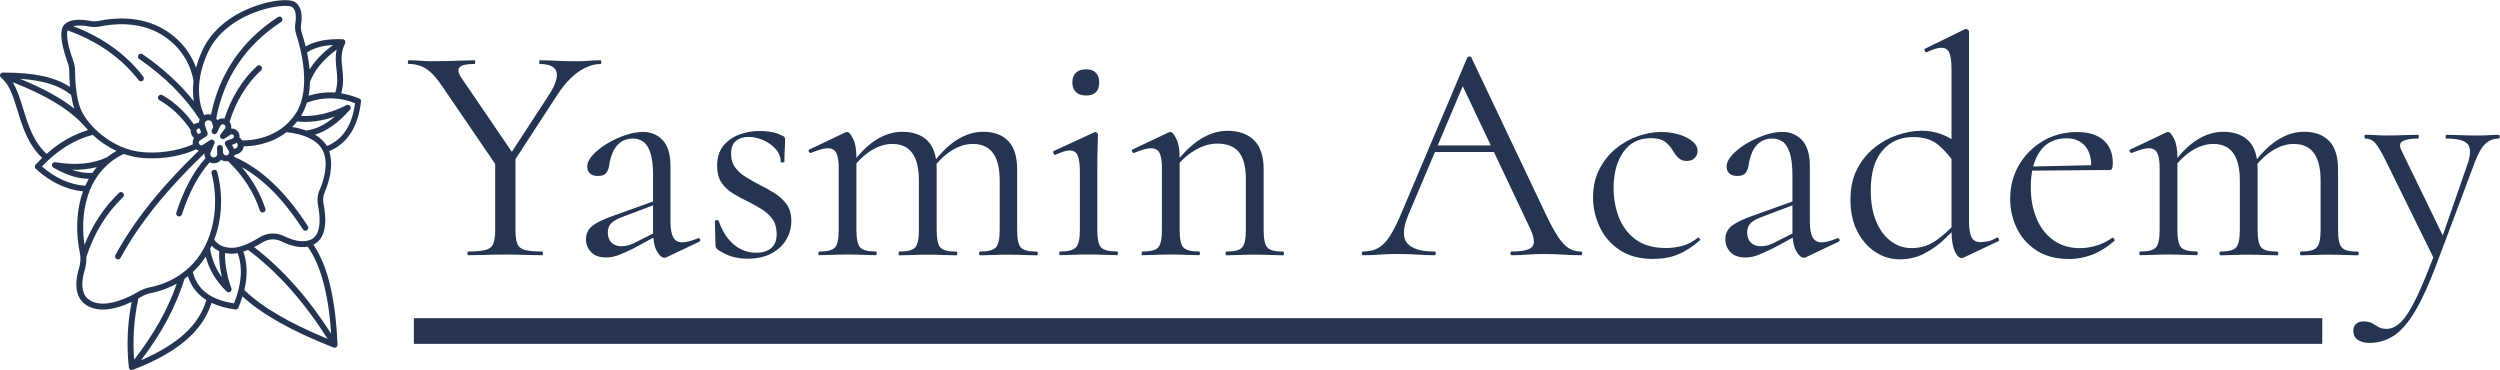 <svg xmlns="http://www.w3.org/2000/svg" viewBox="0 0 687.14 101.73" width="100%" height="100%"><path d="M137.31,46.83l-15.44-22.64c-1.6-2.46-3.12-4.17-4.54-5.15-1.43-.97-3.09-1.46-4.97-1.46-.17,0-.26-.17-.26-.51s.09-.51.26-.51c.97,0,2,.04,3.09.13,1.08.09,2.09.13,3,.13,1.54,0,3.04-.01,4.5-.04,1.46-.03,2.83-.07,4.12-.13,1.29-.06,2.41-.09,3.39-.09.11,0,.17.17.17.51s-.06.51-.17.51c-2.23,0-3.62.31-4.16.94-.54.63-.36,1.6.56,2.92l14.66,21.52-4.2,3.86ZM136.11,43.57l5.57-.77v20.41c0,1.66.17,2.92.51,3.77.34.86,1.03,1.43,2.06,1.72,1.03.29,2.6.43,4.72.43.17,0,.26.17.26.51s-.09.51-.26.51c-1.37,0-2.9-.03-4.59-.09-1.69-.06-3.53-.09-5.53-.09-1.89,0-3.72.03-5.49.09-1.77.06-3.32.09-4.63.09-.17,0-.26-.17-.26-.51s.09-.51.26-.51c2.06,0,3.63-.14,4.72-.43,1.09-.29,1.8-.86,2.14-1.72.34-.86.51-2.11.51-3.77v-19.64ZM138.25,45.46l12.86-19.72c1.66-2.69,2.26-4.72,1.8-6.09-.46-1.37-1.97-2.06-4.54-2.06-.12,0-.17-.17-.17-.51s.06-.51.17-.51c1.54,0,3.03.04,4.46.13,1.43.09,3.29.13,5.57.13,1.43,0,2.59-.04,3.47-.13.89-.09,1.96-.13,3.22-.13.11,0,.17.17.17.51s-.06.51-.17.51c-1.37,0-2.77.34-4.2,1.03-1.43.69-2.79,1.66-4.07,2.92-1.29,1.26-2.5,2.77-3.64,4.54l-13.46,20.67-1.46-1.29Z" fill="#253551"/><path d="M166.55,70.76c-1.83,0-3.2-.5-4.12-1.5-.92-1-1.37-2.16-1.37-3.47,0-1.6.63-2.87,1.89-3.82,1.26-.94,3.31-1.9,6.17-2.87l11.23-4.03.26.94-9.95,3.77c-1.32.51-2.24,1.09-2.79,1.72-.54.63-.81,1.43-.81,2.4,0,1.2.34,2.13,1.03,2.79.69.66,1.57.99,2.66.99.63,0,1.23-.07,1.8-.21.57-.14,1.14-.36,1.71-.64l7.29-3.69.17,1.03-7.46,4.03c-1.71.86-3.14,1.5-4.29,1.93-1.14.43-2.29.64-3.43.64ZM183.36,70.67c-.23.11-.46.17-.69.17-.74,0-1.46-.62-2.14-1.84s-1.03-3.01-1.03-5.36v-15.35c0-2.69-.24-4.77-.73-6.26-.49-1.49-1.14-2.52-1.97-3.09-.83-.57-1.76-.86-2.79-.86-1.43,0-2.6.36-3.52,1.07-.92.72-1.6,1.62-2.06,2.7-.46,1.09-.77,2.17-.94,3.26-.06.8-.3,1.54-.73,2.23s-1.24,1.03-2.44,1.03c-.92,0-1.63-.23-2.14-.69-.51-.46-.77-1.08-.77-1.89,0-1.03.51-2.1,1.54-3.22,1.03-1.11,2.33-2.14,3.9-3.09,1.57-.94,3.23-1.71,4.97-2.32,1.74-.6,3.39-.9,4.93-.9,2.17,0,3.97.76,5.4,2.27,1.43,1.52,2.14,3.9,2.14,7.16v15.18c0,2,.26,3.46.77,4.37.51.92,1.34,1.37,2.49,1.37,1.03,0,2.46-.37,4.29-1.11.29-.11.48-.01.6.3.11.31.03.53-.26.64l-8.83,4.2Z" fill="#253551"/><path d="M200.94,42.29c0,1.49.39,2.74,1.16,3.77.77,1.03,1.74,1.9,2.92,2.62,1.17.72,2.41,1.42,3.73,2.1,1.49.74,2.89,1.53,4.2,2.36,1.31.83,2.4,1.83,3.26,3,.86,1.17,1.29,2.7,1.29,4.59s-.46,3.53-1.37,5.1c-.92,1.57-2.27,2.84-4.07,3.82-1.8.97-4.02,1.46-6.65,1.46-1.43,0-2.8-.19-4.12-.56-1.32-.37-2.69-1.04-4.12-2.02-.12-.11-.23-.26-.34-.43-.12-.17-.17-.37-.17-.6l-.17-6.69c0-.17.16-.27.47-.3.31-.03.5.04.56.21.69,1.94,1.54,3.56,2.57,4.84,1.03,1.29,2.2,2.26,3.52,2.92,1.31.66,2.71.99,4.2.99,1.83,0,3.24-.46,4.24-1.37,1-.91,1.47-2.26,1.42-4.03-.06-1.66-.49-3-1.29-4.03-.8-1.03-1.79-1.9-2.96-2.62-1.17-.71-2.39-1.39-3.64-2.02-1.43-.69-2.79-1.42-4.07-2.19-1.29-.77-2.34-1.76-3.17-2.96-.83-1.2-1.24-2.77-1.24-4.72,0-2.23.57-4.04,1.71-5.45,1.14-1.4,2.6-2.43,4.37-3.09,1.77-.66,3.63-.99,5.57-.99,1.09,0,2.14.09,3.17.26,1.03.17,2.06.51,3.09,1.03.51.17.77.49.77.94,0,.92-.03,1.87-.09,2.87-.06,1-.09,2.13-.09,3.39,0,.12-.17.17-.51.17s-.51-.06-.51-.17c0-1.31-.46-2.49-1.37-3.52-.92-1.03-2.06-1.84-3.43-2.44s-2.74-.9-4.12-.9-2.5.37-3.39,1.11c-.89.74-1.33,1.92-1.33,3.52Z" fill="#253551"/><path d="M225.2,70.16c-.17,0-.26-.17-.26-.51s.09-.51.26-.51c2.23,0,3.67-.39,4.33-1.16.66-.77.99-2.36.99-4.76v-16.98c0-1.89-.21-3.27-.64-4.16-.43-.89-1.22-1.33-2.36-1.33-.57,0-1.24.12-2.02.34-.77.23-1.64.54-2.62.94-.23.06-.42-.06-.56-.34-.14-.29-.1-.48.13-.6l9.95-4.72c.17-.06.34-.09.51-.09.4,0,.91.6,1.54,1.8.63,1.2.94,2.95.94,5.23v19.89c0,2.4.33,3.99.99,4.76.66.77,2.1,1.16,4.33,1.16.17,0,.26.17.26.51s-.09.51-.26.51c-.97,0-2.13-.03-3.47-.09-1.34-.06-2.76-.09-4.24-.09s-2.92.03-4.29.09c-1.37.06-2.54.09-3.52.09ZM247.24,70.16c-.17,0-.26-.17-.26-.51s.09-.51.26-.51c2.23,0,3.67-.39,4.33-1.16.66-.77.99-2.36.99-4.76v-13.63c0-6.69-2.43-10.03-7.29-10.03-2.06,0-4.1.67-6.13,2.02-2.03,1.34-3.82,3.16-5.36,5.44l-.34-1.03c2.4-3.43,4.8-5.92,7.2-7.46s4.86-2.31,7.37-2.31c2.97,0,5.29.83,6.95,2.49,1.66,1.66,2.49,4.23,2.49,7.72v16.81c0,2.4.33,3.99.99,4.76.66.77,2.13,1.16,4.42,1.16.17,0,.26.17.26.51s-.09.51-.26.51c-1.03,0-2.22-.03-3.56-.09-1.34-.06-2.76-.09-4.24-.09s-2.92.03-4.29.09c-1.37.06-2.54.09-3.52.09ZM269.37,70.16c-.17,0-.26-.17-.26-.51s.09-.51.26-.51c2.23,0,3.69-.39,4.37-1.16.69-.77,1.03-2.36,1.03-4.76v-13.63c0-6.69-2.46-10.03-7.37-10.03-2.06,0-4.1.67-6.13,2.02-2.03,1.34-3.82,3.16-5.36,5.44l-.34-1.03c2.46-3.43,4.89-5.92,7.29-7.46,2.4-1.54,4.86-2.31,7.37-2.31,2.97,0,5.27.84,6.9,2.53,1.63,1.69,2.44,4.3,2.44,7.85v16.64c0,2.4.33,3.99.99,4.76.66.77,2.13,1.16,4.42,1.16.17,0,.26.17.26.51s-.09.51-.26.51c-.97,0-2.14-.03-3.52-.09-1.37-.06-2.8-.09-4.29-.09s-2.9.03-4.24.09c-1.34.06-2.53.09-3.56.09Z" fill="#253551"/><path d="M291.32,70.16c-.12,0-.17-.17-.17-.51s.06-.51.17-.51c2.23,0,3.7-.39,4.42-1.16.71-.77,1.07-2.36,1.07-4.76v-16.04c0-2-.2-3.47-.6-4.42-.4-.94-1.14-1.41-2.23-1.41-.46,0-1,.1-1.63.3-.63.2-1.37.5-2.23.9-.23.06-.42-.07-.56-.39-.14-.31-.13-.53.04-.64l11.15-5.15c.17-.06.29-.09.34-.09.11,0,.26.07.43.21.17.14.26.3.26.47,0,.46-.03,1.57-.09,3.34-.06,1.77-.09,4.03-.09,6.77v16.12c0,2.4.33,3.99.99,4.76.66.77,2.13,1.16,4.42,1.16.17,0,.26.17.26.51s-.09.51-.26.51c-1.03,0-2.22-.03-3.56-.09-1.34-.06-2.76-.09-4.25-.09s-2.9.03-4.24.09c-1.34.06-2.56.09-3.64.09ZM298.52,26.25c-1.2,0-2.13-.31-2.79-.94-.66-.63-.99-1.51-.99-2.66s.33-2.03.99-2.66c.66-.63,1.59-.94,2.79-.94s2.03.31,2.66.94c.63.63.94,1.52.94,2.66,0,2.4-1.2,3.6-3.6,3.6Z" fill="#253551"/><path d="M314.04,70.16c-.17,0-.26-.17-.26-.51s.09-.51.26-.51c2.23,0,3.67-.39,4.33-1.16.66-.77.99-2.36.99-4.76v-16.98c0-1.89-.21-3.27-.64-4.16-.43-.89-1.22-1.33-2.36-1.33-.57,0-1.24.12-2.02.34-.77.23-1.64.54-2.62.94-.23.06-.42-.06-.56-.34-.14-.29-.1-.48.13-.6l9.95-4.72c.17-.06.34-.09.51-.09.4,0,.91.6,1.54,1.8.63,1.2.94,2.95.94,5.23v19.89c0,2.4.33,3.99.99,4.76.66.77,2.1,1.16,4.33,1.16.17,0,.26.17.26.51s-.09.51-.26.51c-.97,0-2.13-.03-3.47-.09-1.34-.06-2.76-.09-4.24-.09s-2.92.03-4.29.09c-1.37.06-2.54.09-3.52.09ZM337.11,70.16c-.17,0-.26-.17-.26-.51s.09-.51.26-.51c2.23,0,3.67-.39,4.33-1.16.66-.77.99-2.36.99-4.76v-13.89c0-3.43-.63-5.93-1.89-7.5-1.26-1.57-3.26-2.36-6-2.36-2.06,0-4.17.66-6.35,1.97-2.17,1.32-4.03,3.12-5.57,5.4l-.34-1.03c2.52-3.37,5.02-5.86,7.5-7.46,2.49-1.6,5.02-2.4,7.59-2.4,3.14,0,5.59.87,7.33,2.62,1.74,1.74,2.62,4.36,2.62,7.85v16.81c0,2.4.33,3.99.99,4.76.66.77,2.1,1.16,4.33,1.16.17,0,.26.17.26.51s-.09.51-.26.51c-.97,0-2.13-.03-3.47-.09-1.34-.06-2.76-.09-4.25-.09s-2.92.03-4.29.09c-1.37.06-2.54.09-3.52.09Z" fill="#253551"/><path d="M434.52,69.13c.23,0,.34.17.34.51s-.12.51-.34.51c-1.66,0-3.34-.06-5.06-.17-1.71-.11-3.37-.17-4.97-.17-1.77,0-3.32.06-4.63.17-1.32.12-2.77.17-4.37.17-.23,0-.34-.17-.34-.51s.11-.51.34-.51c3.03,0,4.92-.44,5.66-1.33.74-.89.54-2.56-.6-5.02l-19.04-40.22,2.14-2.66-16.64,39.36c-1.43,3.49-1.52,6-.26,7.55,1.26,1.54,3.74,2.32,7.46,2.32.29,0,.43.17.43.51s-.14.51-.43.51c-1.71,0-3.29-.06-4.72-.17-1.43-.11-3.23-.17-5.4-.17-2.06,0-3.7.06-4.93.17-1.23.12-2.73.17-4.5.17-.23,0-.34-.17-.34-.51s.12-.51.34-.51c1.54,0,2.89-.3,4.03-.9,1.14-.6,2.21-1.66,3.22-3.17,1-1.51,2.1-3.7,3.3-6.56l18.09-42.7c.11-.17.31-.26.6-.26s.46.09.51.26l20.24,42.62c1.31,2.8,2.49,4.99,3.52,6.56,1.03,1.57,2.04,2.66,3.04,3.26,1,.6,2.1.9,3.3.9ZM392.84,41.77l1.29-1.8h17.67l.6,1.8h-19.55Z" fill="#253551"/><path d="M454.58,71.18c-3.89,0-7.06-.84-9.52-2.53-2.46-1.69-4.27-3.83-5.45-6.43-1.17-2.6-1.76-5.24-1.76-7.93,0-2.86.56-5.4,1.67-7.63,1.12-2.23,2.59-4.12,4.42-5.66,1.83-1.54,3.86-2.71,6.09-3.52,2.23-.8,4.4-1.2,6.52-1.2,1.66,0,3.24.21,4.76.64,1.51.43,2.77,1.04,3.77,1.84,1,.8,1.5,1.71,1.5,2.74,0,.74-.26,1.39-.77,1.93-.51.54-1.26.81-2.23.81-.92,0-1.67-.29-2.27-.86-.6-.57-1.1-1.23-1.5-1.97-.63-1.03-1.37-1.86-2.23-2.49-.86-.63-2.14-.94-3.86-.94-3.26,0-5.78,1.27-7.55,3.82-1.77,2.54-2.66,5.85-2.66,9.9,0,2.92.5,5.63,1.5,8.15,1,2.52,2.56,4.53,4.67,6.05,2.11,1.52,4.86,2.27,8.23,2.27,1.54,0,3.06-.2,4.54-.6,1.49-.4,2.89-1.14,4.2-2.23.11-.11.27-.06.47.17.2.23.24.4.13.51-2,1.77-4,3.07-6,3.9-2,.83-4.23,1.24-6.69,1.24Z" fill="#253551"/><path d="M479.71,70.76c-1.83,0-3.2-.5-4.12-1.5-.92-1-1.37-2.16-1.37-3.47,0-1.6.63-2.87,1.89-3.82,1.26-.94,3.32-1.9,6.17-2.87l11.23-4.03.26.94-9.95,3.77c-1.32.51-2.24,1.09-2.79,1.72-.54.63-.81,1.43-.81,2.4,0,1.2.34,2.13,1.03,2.79.69.66,1.57.99,2.66.99.63,0,1.23-.07,1.8-.21.57-.14,1.14-.36,1.71-.64l7.29-3.69.17,1.03-7.46,4.03c-1.71.86-3.14,1.5-4.29,1.93-1.14.43-2.29.64-3.43.64ZM496.52,70.67c-.23.11-.46.17-.69.17-.74,0-1.46-.62-2.14-1.84-.69-1.23-1.03-3.01-1.03-5.36v-15.35c0-2.69-.24-4.77-.73-6.26-.49-1.49-1.14-2.52-1.97-3.09-.83-.57-1.76-.86-2.79-.86-1.43,0-2.6.36-3.52,1.07-.92.72-1.6,1.62-2.06,2.7-.46,1.09-.77,2.17-.94,3.26-.06.8-.3,1.54-.73,2.23s-1.24,1.03-2.44,1.03c-.92,0-1.63-.23-2.14-.69-.51-.46-.77-1.08-.77-1.89,0-1.03.51-2.1,1.54-3.22,1.03-1.11,2.33-2.14,3.9-3.09,1.57-.94,3.23-1.71,4.97-2.32,1.74-.6,3.39-.9,4.93-.9,2.17,0,3.97.76,5.4,2.27,1.43,1.52,2.14,3.9,2.14,7.16v15.18c0,2,.26,3.46.77,4.37.51.92,1.34,1.37,2.49,1.37,1.03,0,2.46-.37,4.29-1.11.29-.11.49-.01.6.3.11.31.03.53-.26.64l-8.83,4.2Z" fill="#253551"/><path d="M521.98,71.27c-2.34,0-4.54-.69-6.6-2.06s-3.7-3.27-4.93-5.7c-1.23-2.43-1.84-5.3-1.84-8.62s.61-6.07,1.84-8.45c1.23-2.37,2.82-4.33,4.76-5.87s4.06-2.7,6.35-3.47c2.29-.77,4.49-1.16,6.6-1.16,2,0,3.89.34,5.66,1.03,1.77.69,3.37,1.63,4.8,2.83l-.94,5.75c-1.43-2.23-3.03-4.1-4.8-5.62-1.77-1.51-4.12-2.27-7.03-2.27-3.49,0-6.3,1.24-8.45,3.73-2.14,2.49-3.21,6.13-3.21,10.93,0,3.26.48,6.07,1.46,8.45.97,2.37,2.32,4.2,4.03,5.49,1.72,1.29,3.6,1.93,5.66,1.93,2.57,0,4.86-.71,6.86-2.14,2-1.43,3.89-3.14,5.66-5.15l.69.6c-1.2,1.37-2.6,2.82-4.2,4.33-1.6,1.52-3.42,2.8-5.45,3.86-2.03,1.06-4.33,1.59-6.9,1.59ZM541.19,8.67v52.05c0,2.06.23,3.55.69,4.46.46.92,1.26,1.37,2.4,1.37.57,0,1.24-.07,2.02-.21.77-.14,1.59-.47,2.44-.99.29-.11.5-.01.64.3.14.31.1.53-.13.64l-9.43,4.46c-.23.11-.46.17-.69.17-.69,0-1.32-.66-1.89-1.97-.57-1.31-.86-3.23-.86-5.75V18.96c0-2.06-.2-3.54-.6-4.46-.4-.91-1.14-1.37-2.23-1.37-.51,0-1.07.1-1.67.3-.6.2-1.36.5-2.27.9-.23.12-.42,0-.56-.34-.14-.34-.13-.54.04-.6l10.89-5.32c.11-.06.26-.09.43-.09s.34.07.51.21c.17.14.26.3.26.47Z" fill="#253551"/><path d="M568.63,71.18c-3.54,0-6.52-.79-8.92-2.36s-4.2-3.61-5.4-6.13c-1.2-2.51-1.8-5.17-1.8-7.97,0-3.49.81-6.62,2.44-9.39,1.63-2.77,3.83-4.97,6.6-6.6,2.77-1.63,5.9-2.44,9.39-2.44,3.14,0,5.56.76,7.25,2.27,1.69,1.52,2.53,3.59,2.53,6.22,0,.63-.06,1.11-.17,1.46-.11.34-.4.51-.86.51h-4.97c.23-2.8-.27-4.96-1.5-6.47-1.23-1.51-2.96-2.27-5.19-2.27-3.2,0-5.65,1.2-7.33,3.6-1.69,2.4-2.53,5.66-2.53,9.78,0,3.26.53,6.15,1.59,8.66,1.06,2.52,2.6,4.5,4.63,5.96,2.03,1.46,4.44,2.19,7.25,2.19,1.49,0,3-.23,4.54-.69,1.54-.46,3-1.17,4.37-2.14.11-.11.27-.04.47.21.2.26.24.47.13.64-2.06,1.77-4.12,3.04-6.17,3.82-2.06.77-4.17,1.16-6.35,1.16ZM556.63,46.92l-.09-1.11,19.55-.43v1.37l-19.46.17Z" fill="#253551"/><path d="M588.27,70.16c-.17,0-.26-.17-.26-.51s.09-.51.26-.51c2.23,0,3.67-.39,4.33-1.16.66-.77.99-2.36.99-4.76v-16.98c0-1.89-.21-3.27-.64-4.16-.43-.89-1.21-1.33-2.36-1.33-.57,0-1.24.12-2.01.34-.77.23-1.64.54-2.62.94-.23.06-.42-.06-.56-.34-.14-.29-.1-.48.13-.6l9.95-4.72c.17-.06.34-.09.51-.09.4,0,.91.6,1.54,1.8.63,1.2.94,2.95.94,5.23v19.89c0,2.4.33,3.99.99,4.76.66.77,2.1,1.16,4.33,1.16.17,0,.26.17.26.51s-.09.51-.26.51c-.97,0-2.13-.03-3.47-.09-1.34-.06-2.76-.09-4.24-.09s-2.92.03-4.29.09c-1.37.06-2.54.09-3.52.09ZM610.31,70.16c-.17,0-.26-.17-.26-.51s.09-.51.26-.51c2.23,0,3.67-.39,4.33-1.16.66-.77.99-2.36.99-4.76v-13.63c0-6.69-2.43-10.03-7.29-10.03-2.06,0-4.1.67-6.13,2.02-2.03,1.34-3.82,3.16-5.36,5.44l-.34-1.03c2.4-3.43,4.8-5.92,7.2-7.46s4.86-2.31,7.37-2.31c2.97,0,5.29.83,6.95,2.49,1.66,1.66,2.49,4.23,2.49,7.72v16.81c0,2.4.33,3.99.99,4.76.66.77,2.13,1.16,4.42,1.16.17,0,.26.17.26.51s-.09.51-.26.51c-1.03,0-2.22-.03-3.56-.09-1.34-.06-2.76-.09-4.24-.09s-2.92.03-4.29.09c-1.37.06-2.54.09-3.52.09ZM632.43,70.16c-.17,0-.26-.17-.26-.51s.09-.51.26-.51c2.23,0,3.69-.39,4.37-1.16.69-.77,1.03-2.36,1.03-4.76v-13.63c0-6.69-2.46-10.03-7.38-10.03-2.06,0-4.1.67-6.13,2.02-2.03,1.34-3.82,3.16-5.36,5.44l-.34-1.03c2.46-3.43,4.89-5.92,7.29-7.46,2.4-1.54,4.86-2.31,7.38-2.31,2.97,0,5.27.84,6.9,2.53,1.63,1.69,2.44,4.3,2.44,7.85v16.64c0,2.4.33,3.99.99,4.76.66.77,2.13,1.16,4.42,1.16.17,0,.26.17.26.51s-.08.51-.26.51c-.97,0-2.14-.03-3.52-.09-1.37-.06-2.8-.09-4.29-.09s-2.9.03-4.24.09c-1.34.06-2.53.09-3.56.09Z" fill="#253551"/><path d="M686.79,37.06c.17,0,.26.17.26.51s-.09.51-.26.51c-1.43,0-2.66.49-3.69,1.46-1.03.97-2,2.69-2.92,5.15l-10.46,27.87c-2.06,5.49-4.03,9.82-5.92,12.99s-3.85,5.42-5.87,6.73c-2.03,1.31-4.27,1.97-6.73,1.97-1.2,0-2.23-.27-3.09-.81-.86-.54-1.29-1.39-1.29-2.53,0-.86.27-1.5.81-1.93.54-.43,1.16-.64,1.84-.64,1.14,0,2,.17,2.57.51.57.34,1.14.69,1.71,1.03.57.34,1.31.51,2.23.51,1.37,0,2.7-.64,3.99-1.93,1.29-1.29,2.67-3.47,4.16-6.56,1.49-3.09,3.23-7.29,5.23-12.61l-.08,2.4-13.55-27.53c-1.26-2.51-2.24-4.16-2.96-4.93s-1.62-1.16-2.7-1.16c-.12,0-.17-.17-.17-.51s.06-.51.17-.51c.91,0,1.87.03,2.87.09,1,.06,1.96.09,2.87.09,1.89,0,3.54-.03,4.97-.09,1.43-.06,2.71-.09,3.86-.09.11,0,.17.17.17.51s-.06.51-.17.51c-1.83,0-3.22.23-4.16.69-.94.46-1.07,1.34-.39,2.66l11.75,24.18-1.97,3.52,8.4-24.18c.86-2.57.84-4.36-.04-5.36-.89-1-2.84-1.5-5.87-1.5-.12,0-.17-.17-.17-.51s.06-.51.17-.51c1.37,0,2.67.03,3.9.09,1.23.06,2.82.09,4.76.09,1.26,0,2.27-.03,3.04-.09.77-.06,1.67-.09,2.7-.09Z" fill="#253551"/><g id="yasmin-container"><path id="yasmin" d="M99.27,27.93c.04-.35-.16-.69-.49-.83-1.66-.7-3.32-1.18-4.99-1.45.75-2.59.52-4.83.3-6.82-.26-2.38-.48-4.43.77-6.9.03-.06.05-.13.07-.19h0c.02-.09.02-.18,0-.27,0-.02,0-.04-.01-.06-.02-.08-.04-.17-.09-.25,0,0,0,0-.01-.01,0,0,0,0,0-.01,0,0-.02-.01-.02-.02-.05-.07-.11-.13-.18-.18-.01-.01-.03-.02-.04-.03-.08-.05-.16-.09-.25-.11-.02,0-.04,0-.05,0-.04,0-.07-.02-.11-.02-4.28-.15-7.61.5-10.15,1.99-.37-1.5-.76-2.81-1.08-3.78-.25-.74-.31-1.51-.19-2.26.5-3.13-.16-5.36-1.86-6.26-1.61-.86-6.05-.4-10.35,1.06-4.12,1.4-11.55,4.88-14.96,12.41-.75,1.65-1.29,3.2-1.69,4.66-1.08-3-3.44-7.22-8.6-10.39-6.88-4.24-14.88-3.16-18-2.5-.83.18-1.68.19-2.5.03-2.43-.45-5.64-.62-7.17,1.09,0,0-.01.01-.02.02,0,0,0,0,0,0-1.61,1.85-.32,6.71,1.04,10.47.27.74.4,1.51.4,2.29,0,1.08.04,2.6.2,4.29-4.11-2.72-9.83-3.95-18.14-3.95-.1,0-.21,0-.31,0,0,0-.02,0-.02,0-.02,0-.04,0-.06,0-.08,0-.15.03-.22.06-.03.01-.05.02-.07.04-.06.03-.12.07-.17.12-.02.02-.04.04-.06.06-.05.06-.1.13-.13.21,0,.01-.02.02-.02.03,0,0,0,0,0,0,0,0,0,0,0,0-.03.09-.04.19-.04.28,0,.03,0,.05.01.08,0,.07.02.13.05.19.01.03.03.06.04.09.03.06.07.11.11.16.02.02.04.05.06.07.01,0,.02.02.03.03,2.3,1.78,3.32,5.13,4.52,9.02,1.36,4.43,2.89,9.42,6.79,13-.61.59-1.23,1.22-1.83,1.88-.15.16-.22.37-.21.58,0,.21.1.42.26.56,4.07,3.68,8.44,5.75,13,6.2-.08.22-.16.42-.24.65-2.13,6.64-1.33,12.95-.66,16.12.3,1.4.22,2.92-.22,4.39-1.58,5.25-.56,9,2.87,10.56,1.17.53,2.43.75,3.71.75,2.74,0,5.6-1.01,7.9-2.1-1.18,6-1.44,12.06-.76,18.04,0,.02.01.03.01.04.02.1.05.19.1.27.02.04.05.06.08.09.03.04.06.09.1.12.02.02.04.02.06.03.01,0,.02.02.03.03.03.02.07.03.1.04.02.01.05.02.07.03.08.02.16.04.24.04h0c.1,0,.2-.02.29-.05,12.31-4.76,19.21-10.64,21.63-18.42,1.84.88,4.02,1.49,6.55,1.81.03,0,.07,0,.1,0,.32,0,.62-.19.74-.5.44-1.05.8-2.08,1.11-3.09,5.4,4.97,13.41,9.47,25.05,14.07.01,0,.02,0,.03,0,.08.03.17.05.26.05h0c.08,0,.15-.01.23-.04.02,0,.05-.02.07-.03.04-.02.08-.03.12-.05,0,0,.01-.01.02-.02,0,0,.02,0,.03-.02.07-.05.12-.11.17-.17.01-.02.02-.03.03-.05.04-.07.08-.14.1-.22,0-.01,0-.02.01-.04.02-.07.02-.14.02-.22-.58-12.89-2.7-21.67-6.65-27.49.11-.05.21-.1.32-.15,3.69-2.03,3.14-7.8,2.48-11.06-.22-1.08-.11-2.17.3-3.14,1.08-2.51,2.62-7.23,1.24-11.31,5.04-2.13,7.98-6.72,8.76-13.7ZM84.82,26.33c.24-1.25.36-2.52.39-3.8,1.21-3.25,3.63-6.17,7.33-8.9-.43,1.9-.25,3.65-.06,5.36.22,1.99.43,4.06-.33,6.45-2.45-.18-4.9.12-7.34.88ZM91.53,12.38c-2.84,2.09-4.98,4.32-6.44,6.72-.14-1.65-.39-3.23-.69-4.69,1.81-1.2,4.16-1.88,7.13-2.04ZM57.06,14.57c3.16-6.98,10.13-10.23,14.01-11.55,4.42-1.5,8.17-1.64,9.07-1.16,1.47.78,1.21,3.47,1.03,4.59-.16,1-.07,2.05.25,3.02,1.1,3.34,4.35,14.76-.1,21.66-4.65,7.2-12.82,7.5-14.76,7.46-.21-.32-.47-.58-.73-.78.05-.34.03-.7-.1-1.04-.23-.63-.73-1.12-1.37-1.33-.27-.09-.55-.12-.83-.11.12-.64-.04-1.31-.44-1.84,1.81-5.76,4.72-10.52,8.66-14.16.33-.3.35-.81.05-1.14s-.81-.35-1.14-.05c-4.06,3.75-7.06,8.61-8.97,14.45-.33-.07-.67-.07-1.01,0-.36.08-.68.24-.96.47-.08-.19-.17-.36-.28-.52,2.08-11.2,8.07-20.12,17.83-26.5.37-.24.48-.74.23-1.12-.24-.37-.74-.48-1.12-.23-9.93,6.49-16.1,15.52-18.38,26.83-.46-.13-.94-.15-1.42-.02-.15.04-.3.1-.44.17-.98-2.02-3.13-8.11.93-17.11ZM80.3,34.91c.48-.48.94-.98,1.39-1.54,3.1.4,6.75-.08,10.33-1.33-2.64,2.27-5.2,3.5-7.89,3.83-1.41-.51-2.78-.8-3.83-.96ZM64.37,40.93c-.08-.19-.18-.37-.3-.54l-.33-.56.7-.27c.22-.08.41-.2.58-.34.21.2.4.49.31.93-.09.47-.56.68-.95.78ZM61.31,42.08l-.07-1.49c-.02-.45-.41-.77-.84-.76-.44.02-.79.4-.76.85l.08,1.57c.01.29-.1.57-.32.77-.22.2-.51.29-.8.24-.22-.03-.41-.14-.56-.3,0,0,0-.01-.01-.02,0,0,0,0,0,0-.05-.05-.09-.11-.12-.17-.15-.27-.16-.58-.04-.86l1.06-2.42s0,0,0,0h0c.04-.09.06-.19.06-.28,0-.03,0-.05,0-.08,0-.07-.01-.13-.03-.2,0-.03-.02-.06-.04-.09-.03-.06-.06-.12-.1-.17-.01-.02-.02-.04-.03-.05,0-.01-.02-.01-.03-.02-.01-.01-.02-.03-.04-.04-.04-.04-.09-.06-.14-.08-.02-.01-.05-.03-.07-.04-.09-.04-.18-.06-.27-.06-.03,0-.05,0-.08,0-.07,0-.13.01-.2.03-.03.01-.07.03-.1.04-.03.02-.07.02-.1.05l-2.02,1.31c-.33.22-.77.13-.99-.2-.11-.16-.15-.36-.11-.55.04-.19.15-.36.32-.47l1.76-1.15c.31-.2.44-.59.32-.94l-.72-2.07c-.1-.28-.07-.57.06-.83s.37-.44.65-.52c.27-.07.55-.04.79.1s.42.36.49.63l.3,1.12-.39.81c-.19.4-.02.88.38,1.07.4.19.88.02,1.07-.38l.88-1.85c.1-.21.28-.35.51-.41.22-.05.45,0,.63.15.32.25.38.71.13,1.03l-1.2,1.6c-.23.31-.21.75.06,1.03.27.29.7.34,1.03.12l1.66-1.08c.21-.13.41-.1.51-.06.1.03.28.12.36.35.11.3-.05.63-.34.75l-1.6.61c-.22.08-.4.26-.47.49-.08.22-.05.47.07.68l.85,1.43s.04.06.06.09c.16.2.22.46.16.71-.06.25-.22.46-.45.57-.22.11-.49.11-.71,0-.23-.1-.39-.3-.46-.55h0ZM54.89,35.32l.38,1.09-.74.48c-.3-.29-.64-.73-.51-1.14.11-.35.53-.43.86-.43ZM18.58,8.35c8.21,2.95,14.78,7.55,19.52,13.69.16.21.4.31.64.31.17,0,.34-.05.49-.17.35-.27.42-.78.15-1.13-4.73-6.13-11.19-10.79-19.23-13.86,1.06-.26,2.57-.23,4.36.1,1.04.19,2.09.18,3.13-.04,2.93-.62,10.44-1.63,16.83,2.3,7.61,4.69,8.62,11.97,8.71,12.8-.24,2.11-.15,3.94.09,5.47-3.73-4.7-8.37-8.97-14.08-12.93-.37-.25-.87-.16-1.12.2-.25.37-.16.87.2,1.12,7.17,4.98,12.61,10.44,16.63,16.66-.14.27-.22.56-.26.86-.45.04-.93.17-1.33.45-2.43-3.43-5.34-6.14-8.69-8.04-.39-.22-.88-.08-1.1.3s-.08.88.3,1.1c3.33,1.89,6.21,4.65,8.59,8.17-.1.9.37,1.7.91,2.26-.14.23-.25.48-.3.76-.06.31-.06.63,0,.93-1.68.77-6.65,2.69-13.64,2.17-8.62-.64-15.73-7.66-17.36-12.26-.44-1.26-.75-2.64-.95-4,0,0,0,0,0,0-.35-2.31-.42-4.55-.42-5.97,0-.97-.17-1.93-.5-2.85-1.42-3.89-2-7.04-1.58-8.39ZM20.44,29.87c-3.74-2.96-8.64-5.64-14.95-8.21,6.4.42,10.84,1.83,14.04,4.41.21,1.28.5,2.59.91,3.8ZM6.37,29.91c-.82-2.69-1.62-5.27-2.88-7.31,9.34,3.65,15.65,7.51,19.69,12.01,0,0,.02.01.03.02.31.38.63.75.98,1.13-4.05,1.2-7.8,3.35-11.37,6.53-3.65-3.3-5.13-8.11-6.44-12.37ZM11.53,45.75c4.33-4.53,8.9-7.37,13.95-8.68,1.82,1.7,4.04,3.26,6.54,4.42-.73.4-1.62.96-2.6,1.73-3.97,1.85-8.62,2.3-14.2,1.36-.38-.06-.76.16-.89.53-.13.37.02.78.36.97,2.71,1.53,5.94,3.03,9.71,3.07-.34.6-.65,1.23-.95,1.91-4.2-.3-8.12-2.03-11.92-5.3ZM25.42,47.5c-2.05.14-3.96-.23-5.72-.85,2.48.08,4.78-.16,6.91-.72-.41.48-.8,1-1.19,1.56ZM38.72,81.63c.9-.53,1.83-.89,2.79-1.08,1.55-.3,4.22-1.01,7.08-2.6-2.43,7.04-6.36,14.05-11.72,20.9-.44-5.6-.05-11.25,1.17-16.84.24-.13.47-.27.68-.39ZM38.78,99.01c5.61-7.33,9.62-14.85,11.95-22.4.31-.22.62-.45.93-.7.88,2.81,2.57,5,5.06,6.55-2,6.82-7.74,12.13-17.94,16.54ZM64.31,83.38c-2.43-.36-4.47-1-6.14-1.91-.02-.02-.05-.02-.08-.04-2.66-1.49-4.33-3.7-5.08-6.67,1.27-1.18,2.48-2.57,3.55-4.25.91,3.58,2.82,6.8,5.72,9.6.15.15.36.23.56.23.15,0,.3-.04.44-.13.32-.2.45-.6.32-.95-1.2-3.28-1.78-6.54-1.76-9.71.58.12,1.21.19,1.93.19.5,0,1.02-.07,1.54-.17,1.45,3.93,1.13,8.46-.99,13.82ZM60.23,69.03c-.06,2.35.18,4.75.76,7.16-1.71-2.36-2.79-4.97-3.23-7.79.14-.28.28-.56.41-.85.46.51,1.13,1.06,2.06,1.48ZM66.87,69.17c.44-.14.88-.3,1.32-.48,8.1,6.07,15.26,14.08,21.84,24.44-10.65-4.39-17.97-8.69-22.87-13.41.92-3.89.83-7.42-.28-10.55ZM91.03,91.72c-6.4-9.97-13.36-17.79-21.19-23.8.85-.43,1.65-.89,2.35-1.32,1.55-.96,3.49-1.07,5.08-.29,2.04,1.01,4.78,1.95,7.3,1.49,3.57,5.03,5.69,12.88,6.46,23.92ZM87.8,52.29c-.55,1.27-.69,2.69-.4,4.09.46,2.27,1.21,7.73-1.68,9.33-.31.17-.64.3-.98.4,0,0,0,0,0,0-2.19.61-4.81-.3-6.74-1.25-2.08-1.03-4.63-.89-6.65.37-2.12,1.32-5.16,2.89-7.58,2.89-3.23,0-4.5-1.64-4.87-2.28,3.59-9.41.91-18.2.79-18.62-.13-.42-.58-.66-1.01-.53-.42.13-.66.59-.53,1.01.03.11,3.26,10.77-2.21,20.73-4.27,7.76-11.72,9.95-14.72,10.53-1.14.22-2.25.65-3.3,1.27-2.41,1.42-8.47,4.52-12.64,2.62-3.33-1.52-2.92-5.53-1.99-8.63.35-1.18.49-2.39.44-3.57,2.12-6.54,5.51-12.08,10.1-16.48.32-.31.33-.82.02-1.14-.31-.32-.82-.33-1.14-.02-4.09,3.93-7.27,8.73-9.48,14.29-.5-3.28-.75-8.31.93-13.55,2.57-8.01,8.63-10.91,9.88-11.44,1.66.58,3.42.98,5.25,1.12.88.07,1.72.09,2.53.09,6.31,0,10.63-1.78,12.1-2.49.22.17.46.29.72.37-10.39,10.03-17.92,19.45-22.92,28.71-.21.39-.07.88.33,1.09.12.07.25.1.38.1.29,0,.56-.15.71-.42,5-9.24,12.56-18.66,23.06-28.73-.03.45.06.9.27,1.32-3.29,3.7-5.92,8.59-8.01,14.96-.14.42.09.88.52,1.02.08.03.17.04.25.04.34,0,.66-.22.77-.55,2-6.12,4.51-10.81,7.63-14.34.23.11.47.21.74.25.14.02.27.03.41.03.63,0,1.24-.23,1.72-.66.11-.1.2-.21.29-.32.11.08.23.15.35.21.33.15.67.22,1.02.22.17,0,.33-.02.5-.06,4.13,3.94,7.08,8.5,8.77,13.59.11.34.43.55.76.55.08,0,.17-.01.25-.04.42-.14.65-.6.51-1.02-1.38-4.15-3.56-7.98-6.49-11.41,6.04,3.37,11.57,9,16.81,17.1.15.24.41.37.68.37.15,0,.3-.04.44-.13.37-.24.48-.74.24-1.11-6.23-9.63-12.89-15.89-20.34-19.1.09-.16.16-.33.21-.51.98-.17,2.17-.73,2.45-2.09.02-.09.01-.17.02-.26h.01c2.1,0,7.26-.4,11.75-3.87.76.06,2.89.3,5.04,1.1,0,0,.01,0,.02,0,2.1.78,4.21,2.1,5.1,4.3,1.47,3.63-.03,8.16-1.05,10.54ZM89.86,40.16c-.8-1.36-1.98-2.39-3.28-3.16,3.25-.97,6.37-3.19,9.62-6.85.26-.29.27-.72.03-1.03-.24-.31-.66-.4-1.01-.22-4.14,2.16-8.7,3.21-12.48,2.95.71-1.14,1.23-2.37,1.62-3.65,4.39-1.61,8.84-1.57,13.23.15-.81,6.1-3.35,9.97-7.74,11.8Z" fill="#253551"/></g><rect id="ya-underline" x="113.76" y="87.46" width="524.53" height="7.05" fill="#253551"/></svg>